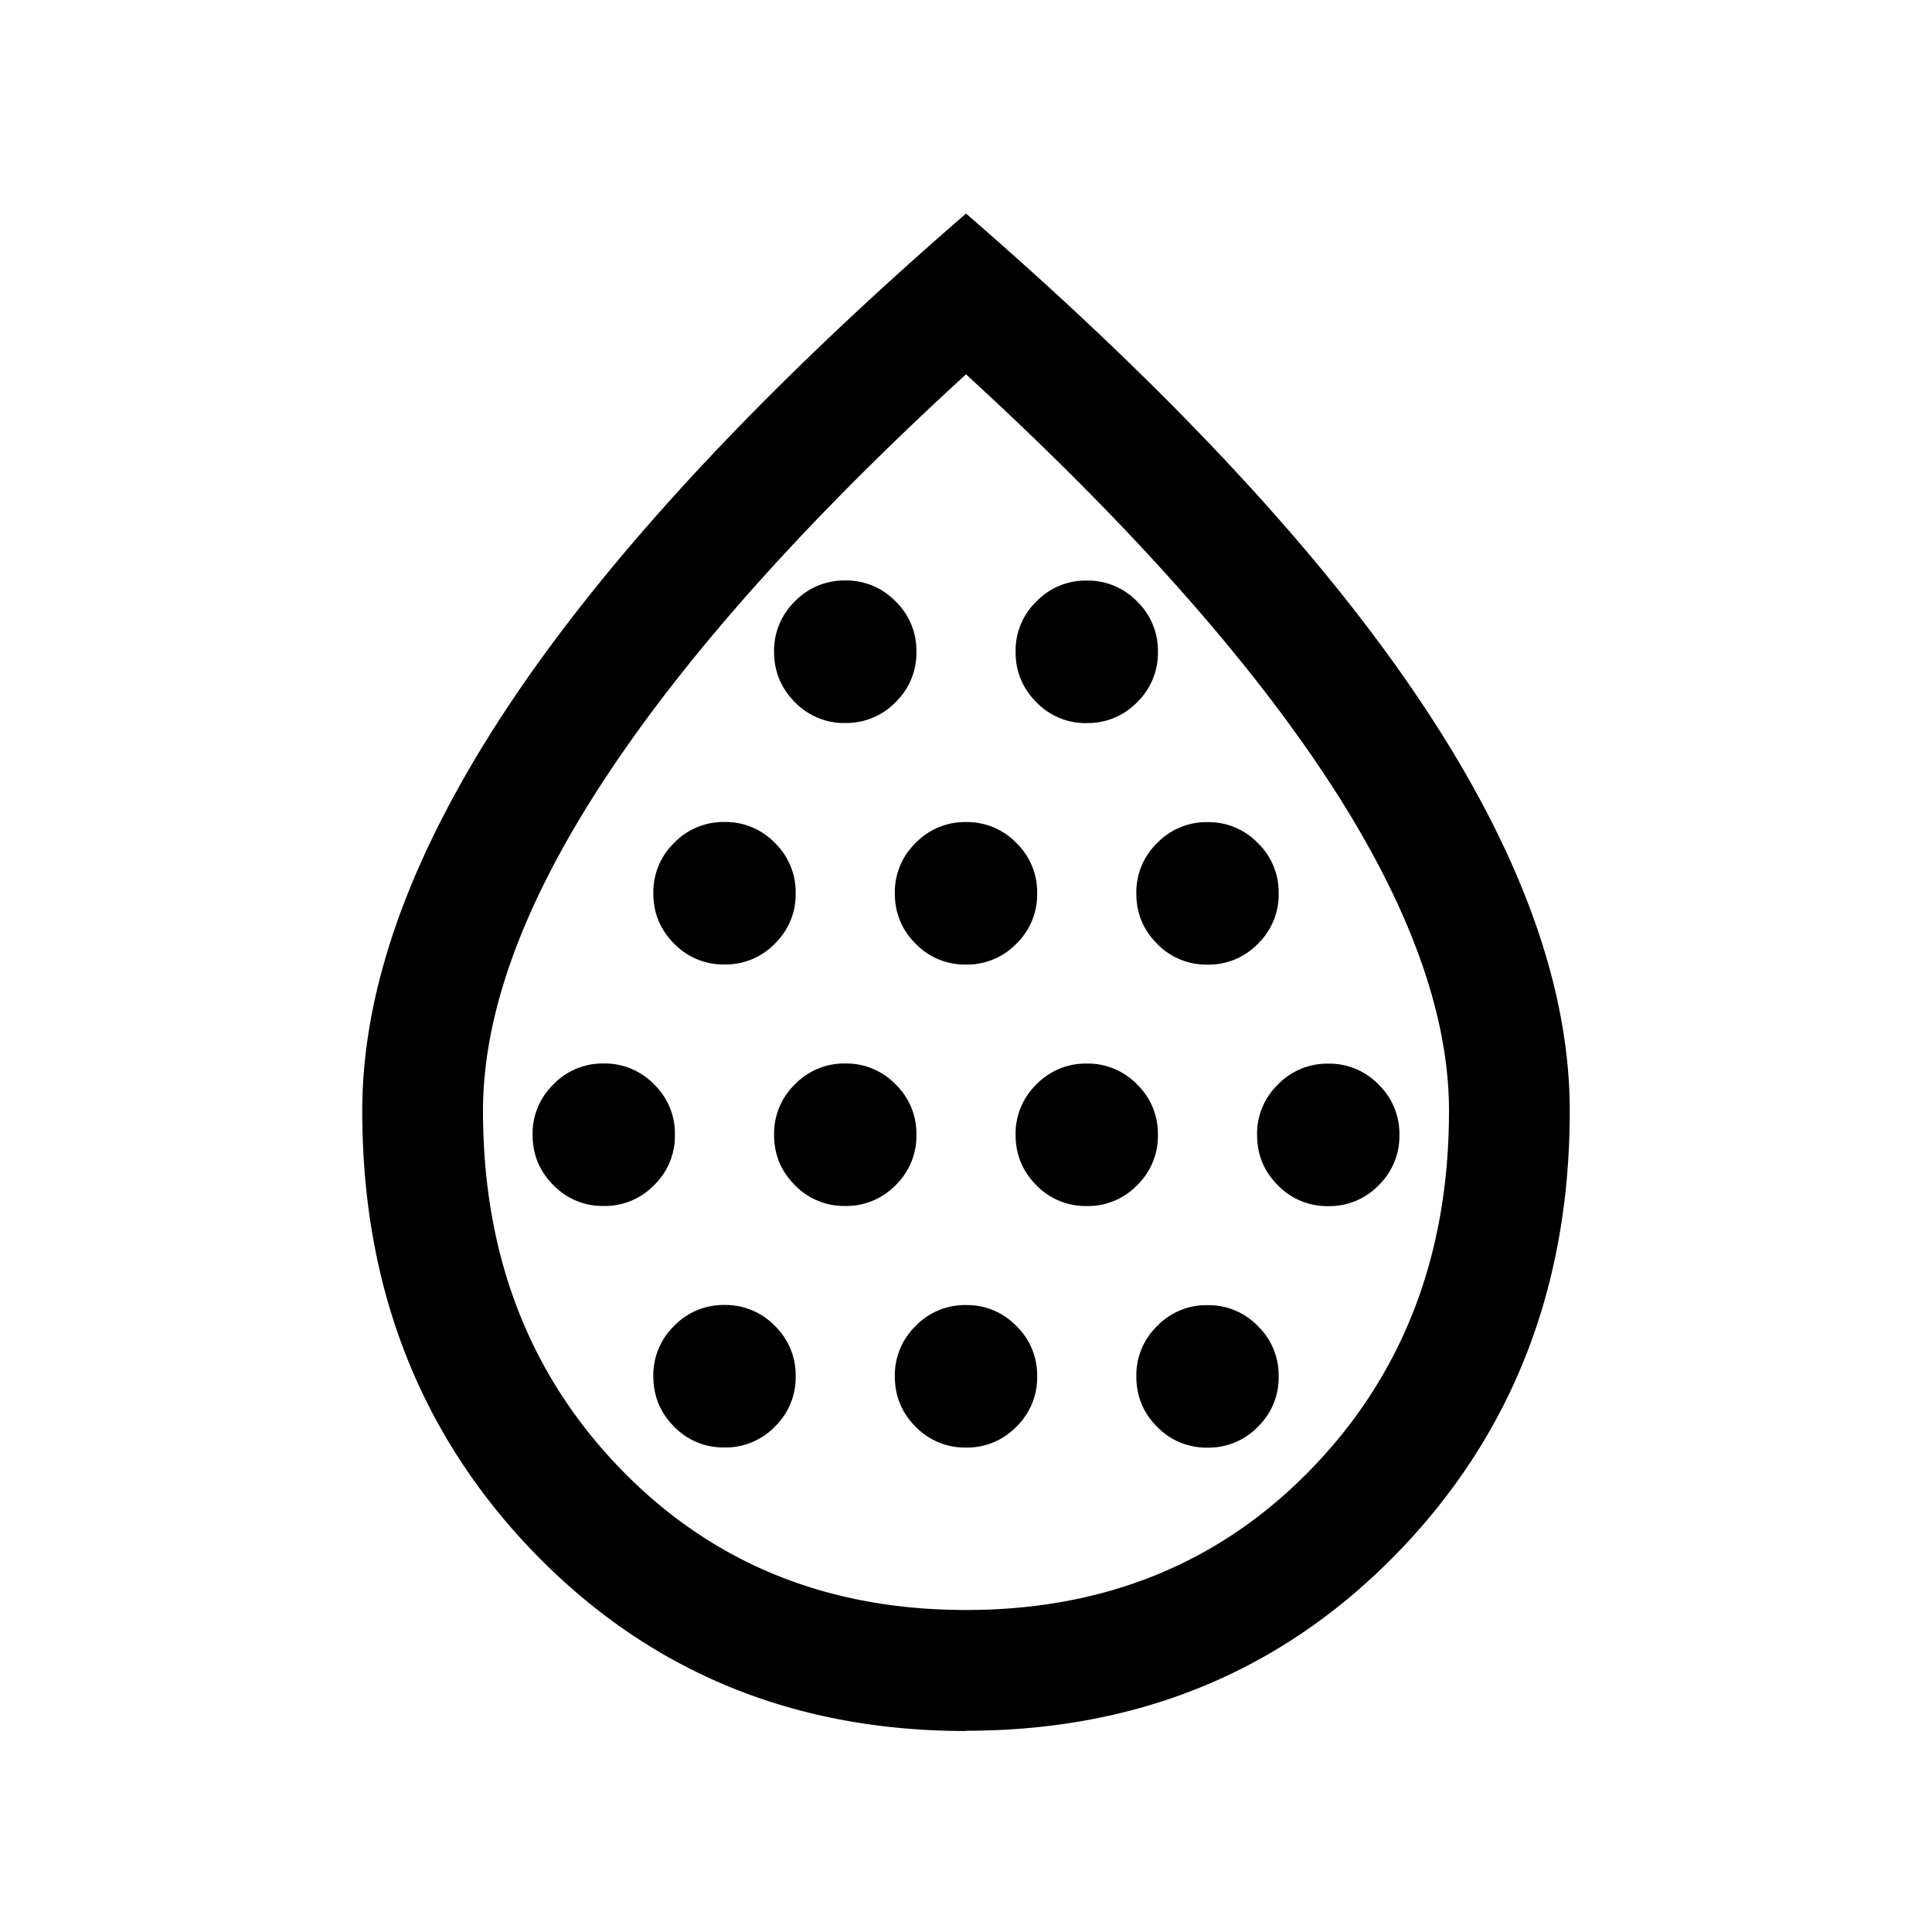 <svg xmlns="http://www.w3.org/2000/svg" width="24" height="24" viewBox="0 0 24 24" fill='currentColor'><path d="M7.5 14.981a.85.85 0 0 0 .626-.259.85.85 0 0 0 .258-.625.85.85 0 0 0-.258-.626.85.85 0 0 0-.626-.26.85.85 0 0 0-.626.26.85.85 0 0 0-.258.626q0 .367.258.625a.85.85 0 0 0 .626.259m1.5-3a.85.85 0 0 0 .626-.259.85.85 0 0 0 .258-.625.85.85 0 0 0-.258-.626.85.85 0 0 0-.626-.26.85.85 0 0 0-.626.26.85.85 0 0 0-.258.626q0 .367.258.625a.85.85 0 0 0 .626.259m0 6a.85.85 0 0 0 .626-.259.85.85 0 0 0 .258-.626.85.85 0 0 0-.258-.625.85.85 0 0 0-.626-.26.85.85 0 0 0-.626.26.85.85 0 0 0-.258.625q0 .368.258.626a.85.85 0 0 0 .626.259m1.5-3a.85.85 0 0 0 .626-.259.85.85 0 0 0 .258-.625.85.85 0 0 0-.258-.626.85.85 0 0 0-.626-.26.85.85 0 0 0-.626.26.85.85 0 0 0-.258.626q0 .367.258.625a.85.85 0 0 0 .626.259m0-6a.85.85 0 0 0 .626-.259.85.85 0 0 0 .258-.625.85.85 0 0 0-.258-.626.85.85 0 0 0-.626-.26.85.85 0 0 0-.626.26.85.85 0 0 0-.258.626q0 .366.258.625a.85.85 0 0 0 .626.26m1.5 3a.85.85 0 0 0 .626-.259.85.85 0 0 0 .258-.625.85.85 0 0 0-.258-.626.85.85 0 0 0-.626-.26.85.85 0 0 0-.626.26.85.85 0 0 0-.258.626q0 .367.258.625a.85.85 0 0 0 .626.259m0 6a.85.85 0 0 0 .626-.259.85.85 0 0 0 .258-.626.85.85 0 0 0-.258-.625.85.85 0 0 0-.626-.26.85.85 0 0 0-.626.26.85.85 0 0 0-.258.625q0 .368.258.626a.85.85 0 0 0 .626.259m1.5-3a.85.85 0 0 0 .626-.259.85.85 0 0 0 .258-.625.85.85 0 0 0-.258-.626.85.85 0 0 0-.626-.26.85.85 0 0 0-.626.26.85.85 0 0 0-.258.626q0 .367.258.625a.85.85 0 0 0 .626.259m0-6a.85.85 0 0 0 .626-.259.85.85 0 0 0 .258-.625.85.85 0 0 0-.258-.626.85.85 0 0 0-.626-.26.85.85 0 0 0-.626.26.85.85 0 0 0-.258.626q0 .366.258.625a.85.85 0 0 0 .626.26m1.5 3a.85.85 0 0 0 .626-.259.85.85 0 0 0 .258-.625.85.85 0 0 0-.258-.626.85.85 0 0 0-.626-.26.85.85 0 0 0-.626.26.85.85 0 0 0-.258.626q0 .367.258.625a.85.85 0 0 0 .626.259m0 6a.85.85 0 0 0 .626-.259.85.85 0 0 0 .258-.626.85.85 0 0 0-.258-.625.85.85 0 0 0-.626-.26.85.85 0 0 0-.626.26.85.85 0 0 0-.258.625q0 .368.258.626a.85.85 0 0 0 .626.259m1.5-3a.85.85 0 0 0 .626-.259.85.85 0 0 0 .258-.625.85.85 0 0 0-.258-.626.85.85 0 0 0-.626-.26.85.85 0 0 0-.626.26.85.85 0 0 0-.258.626q0 .367.258.625a.85.85 0 0 0 .626.259m-4.502 6.52q-3.21 0-5.355-2.207Q4.5 17.086 4.5 13.8q0-2.326 1.862-5.1Q8.226 5.924 12 2.653q3.776 3.271 5.637 6.045Q19.5 11.474 19.5 13.8q0 3.286-2.145 5.494Q15.21 21.5 11.998 21.5M12 20q2.6 0 4.3-1.763T18 13.8q0-1.824-1.512-4.125Q14.975 7.375 12 4.65 9.024 7.375 7.513 9.675 6 11.976 6 13.8q0 2.676 1.7 4.438T12 20"/></svg>